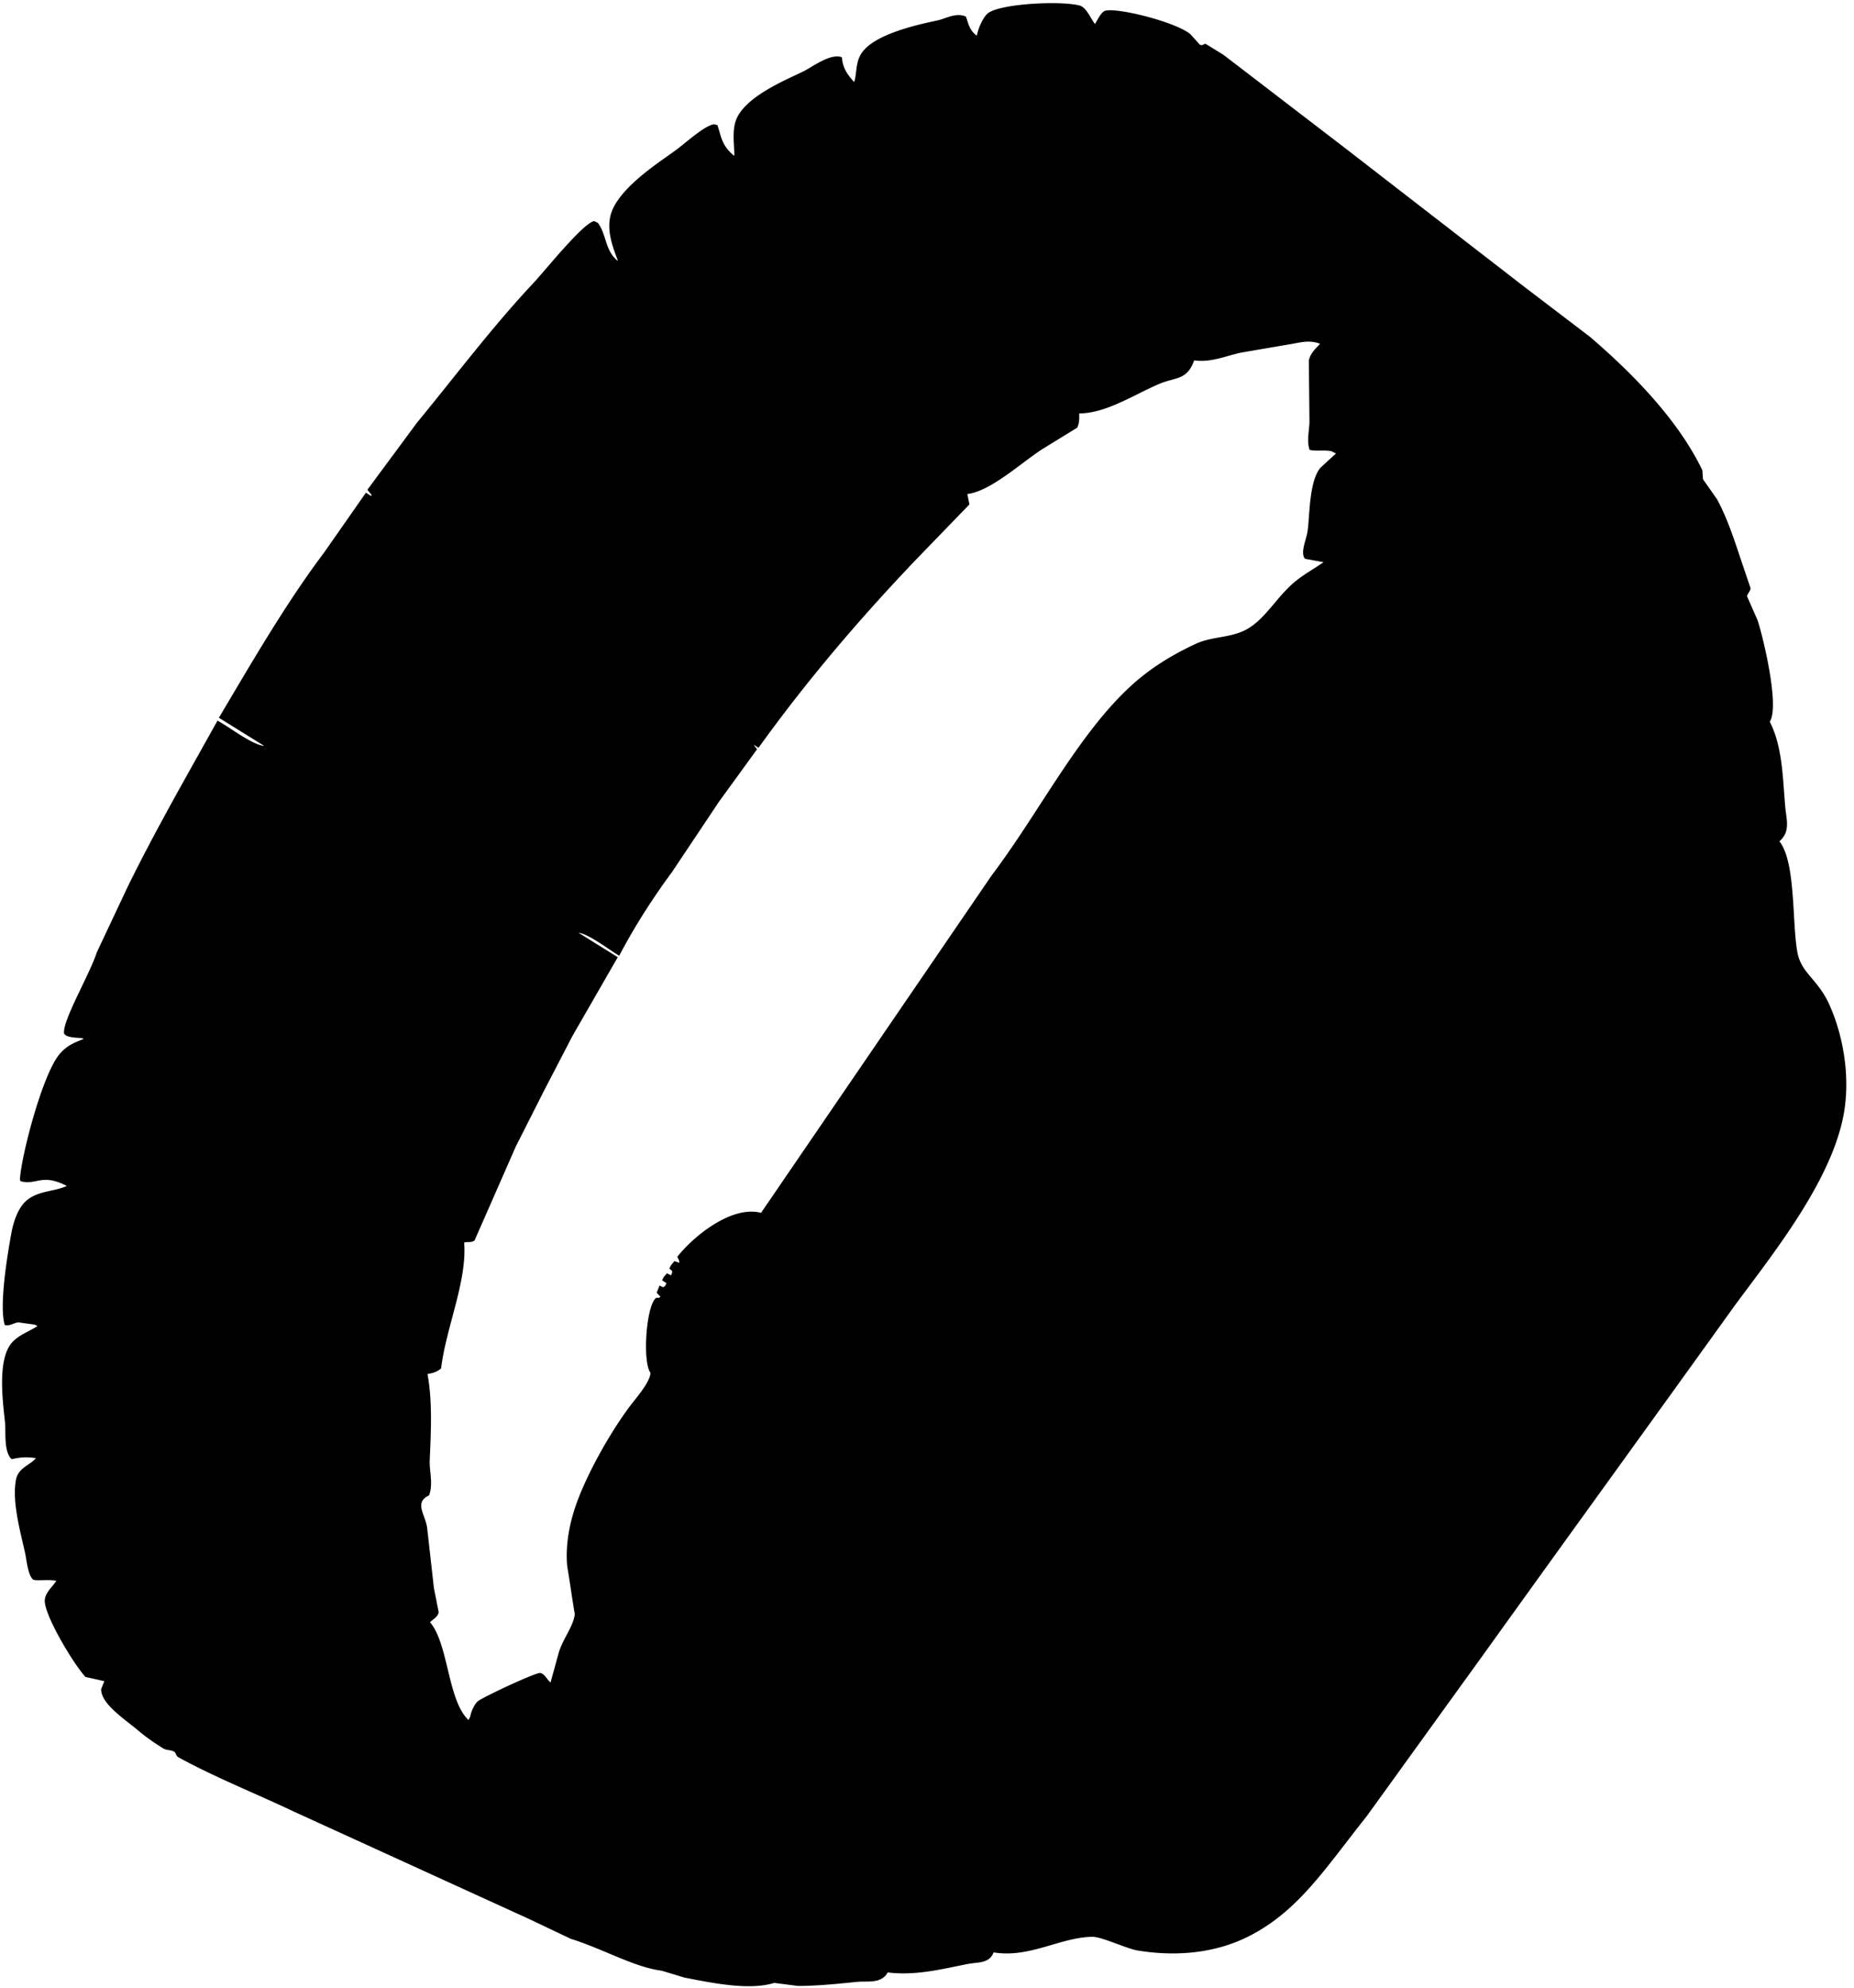 <svg xmlns="http://www.w3.org/2000/svg" width="446" height="478"><path fill-rule="evenodd" d="M25.095 404.17l-4.533-1.02c-2.874-3.08-10.124-15.157-9.784-18.543.186-1.86 1.9-3.155 2.76-4.543-1.455-.43-5.087.078-5.573-.318-1.26-1.025-1.58-4.81-1.916-6.328-1.153-5.224-3.23-12.5-2.188-17.75.562-2.83 3.388-3.413 4.778-5.11-2.485-.38-3.79-.187-5.85.24-1.895-1.818-1.358-6.297-1.58-8.767-.35-3.886-2.113-15.07 1.705-19.303 1.69-1.873 4.176-2.64 6.108-3.934l-.7-.345-3.902-.536c-1.16.11-1.962.932-3.27.645-1.403-4.566.583-16.67 1.62-22.298.457-2.488 1.55-5.865 3.58-7.613 2.815-2.427 6.612-2.113 9.732-3.536C9.985 282 8.917 284.98 5 283.99l-.21-.278c.145-5.033 5.294-25.333 9.585-30.352 1.768-2.07 3.62-2.75 5.76-3.584-.138-.07-.278-.138-.418-.207-1.076-.073-3.233-.107-3.974-.744-.444-.45-.29-.143-.352-.695.038-3.53 6.245-14.027 7.905-19.2 2.502-5.305 5.004-10.614 7.505-15.92 6.973-14.14 14.39-26.917 21.514-39.753 2.634 1.333 8.276 5.826 11.248 6.068l-10.904-6.766c8.17-13.78 16.243-27.686 25.345-39.773l10.02-14.334 1.33.828-.003-.348-.982-1.18 11.962-16.155c9.416-11.47 18.323-23.284 28.025-33.588 2.573-2.732 12.07-14.602 14.616-14.847l.84.413c2.108 2.714 1.665 6.562 4.716 9.1l.068-.14c-1.17-3.07-2.578-6.774-1.798-10.44 1.41-6.628 12.06-13.242 15.932-16.107 1.976-1.463 6.97-5.98 9.09-6.11l.768.205c.966 2.972 1.065 4.942 4.01 7.362l.07-.14c-.054-2.397-.483-5.21.166-7.732 1.603-6.23 12.768-10.55 16.58-12.49 2.18-1.11 6.398-4.33 9.106-3.324.206 2.495 1.177 4.002 2.958 5.974.738-2.23.208-4.95 2.05-7.325 3.327-4.292 13.12-6.47 17.93-7.482 2.053-.432 4.427-1.987 6.89-.943.643 1.69.816 3.245 2.602 4.583l.07-.14c.295-1.598 1.563-4.557 2.825-5.38 3.377-2.198 17.31-2.9 21.862-1.72 1.705.44 2.688 3.28 3.716 4.436.596-1.01 1.378-2.62 2.213-3.078 2.1-1.15 16.99 2.447 20.718 5.528.75.832 1.496 1.664 2.244 2.496.746.42.886-.234 1.462-.148l4.263 2.624 29.238 22.407c14.245 11.018 28.495 22.04 42.74 33.06l16.16 12.31c11.034 9.418 21.54 20.557 27.062 32.1l.15 2.158c1.124 1.596 2.248 3.192 3.37 4.788 2.714 5.005 4.408 10.584 6.218 15.917l1.84 5.423c.066.77-.803 1.37-.824 2.024l2.54 5.767c1.348 4.128 5.344 20.684 2.92 24.363 3.113 6.09 3.113 13.658 3.735 20.598.26 2.915 1.304 5.846-1.42 8.157 4.065 5.11 2.977 20.105 4.398 27.002.97 4.714 4.92 6.273 7.602 12.224 3.244 7.2 4.93 16.496 3.68 25.12-2.4 16.52-17.296 34.89-26.56 47.45-20.136 28.038-40.278 55.8-60.415 83.84l-27.927 38.67c-10.013 12.582-16.487 22.944-28.54 28.995-7.76 3.898-17.048 4.936-26.658 3.35-2.625-.432-8.605-3.323-10.884-3.283-7.812.14-14.986 5.155-23.732 3.753-.993 2.704-3.91 2.343-6.045 2.75-5.732 1.092-12.586 2.952-19.423 2.057-1.526 2.818-4.96 2.025-7.37 2.27-4.63.47-9.39.972-14.205.983l-5.716-.735c-5.946 1.855-14.74.07-21.6-1.274l-5.442-1.642c-6.865-.925-13.956-5.198-21.913-7.68l-9.846-4.683c-18.853-8.6-37.71-17.206-56.563-25.81-9.323-4.414-19.61-8.528-28.013-13.172-.55-.305-.505-1.047-1.038-1.356-.65-.377-1.876-.32-2.498-.705-2.277-1.408-4.358-2.87-6.172-4.41-2.987-2.534-8.953-6.36-8.83-9.912.25-.628.503-1.256.755-1.885zm133.562-95.116l.838.413.486-.28.345-.7-1.048-.69.413-.838.762-.84.978.48c.45-.982.35-1.055-.427-1.6l.413-.837.83-.98 1.187.412-.073-.557-.423-.903c3.81-4.827 12.988-12.413 20.142-10.56l55.417-81.034c11.534-15.253 20.822-34.034 33.67-45.738 4.853-4.42 10.078-7.504 15.547-10.046 3.81-1.77 8.336-1.37 12.1-3.41 4.268-2.31 6.934-7.178 10.878-10.786 2.396-2.193 5.18-3.64 7.702-5.406-1.488-.27-2.975-.54-4.463-.812-1.19-1.422.284-4.552.593-6.48.58-3.64.31-11.864 3.05-15.34 1.27-1.17 2.54-2.337 3.81-3.505-.37-.184-.744-.368-1.116-.55-2.032-.363-3.557.085-5.226-.32-.706-1.928-.132-4.43-.035-6.618-.05-4.945-.1-9.892-.152-14.836.37-1.856 1.723-2.928 2.695-4.055-2.647-1.003-4.89-.253-7.174.108l-11.76 2.015c-3.662.756-7.24 2.464-11.344 1.873-1.675 4.76-4.448 4.047-8.12 5.548-5.992 2.45-12.836 7.165-19.532 7.212 0 1.143.102 2.06-.47 3.416l-8.468 5.2c-4.97 3.2-12.4 10.116-17.982 10.757l.502 2.503-12.745 13.166c-13.022 13.612-26.12 28.82-37.99 45.344a787.04 787.04 0 0 0-1.19-.76l.843 1.11-9.194 12.658a164660.7 164660.7 0 0 0-11.26 16.85c-4.493 6.065-8.998 13.045-12.707 20.13-2.238-1.308-7.47-5.322-9.782-5.52l9.435 5.87-10.9 18.935-6.824 13.133-6.822 13.48-9.906 22.554c-.824.61-1.598.235-2.505.5.765 9.192-4.388 20.544-5.545 30.262-1.017.863-2.037 1.153-3.267 1.34 1.188 6.56.847 13.56.533 20.755-.113 2.603.88 5.705-.162 8.43-3.75 1.724-.79 4.72-.443 7.943l1.61 14.34 1.147 5.775c-.14 1.175-1.533 1.815-2.076 2.45 4.46 5.178 4.216 18.81 9.254 23.492l.413-.838c.217-1.198.972-2.898 1.79-3.632 1.098-.982 13.903-6.94 15.01-6.84 1.112.163 1.604 1.535 2.52 2.286l1.98-7.186c1.022-3.398 3.517-6.286 3.85-9.215-.648-3.85-1.17-7.702-1.82-11.552-.47-4.99.505-10.648 2.642-16.175 2.83-7.315 7.843-16.085 12.278-22.08 1.475-1.992 5.02-5.904 5.11-8.246-1.977-2.577-1.052-16.443 1.432-18.048.596.056.505.093.974-.215l-.91-.97.687-1.746z"/></svg>